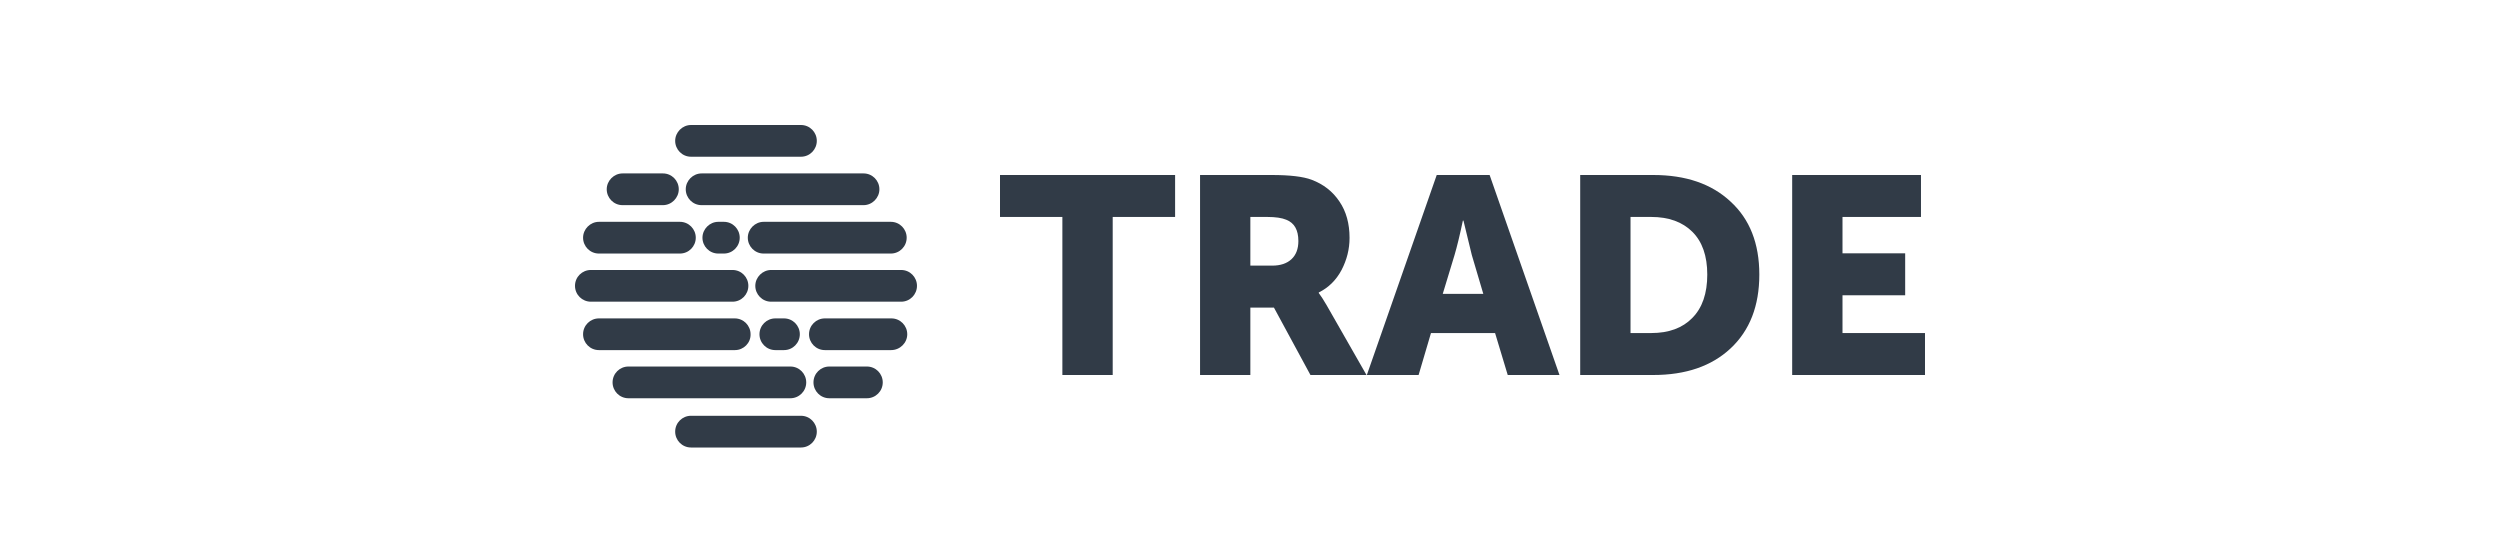 <svg width="100" height="22" viewBox="0 0 100 22" fill="none" xmlns="http://www.w3.org/2000/svg">
<path d="M42.495 15V8.678H40V7H47.004V8.678H44.508V15H42.495Z" fill="#313B47"/>
<path d="M48.002 15V7H50.865C51.594 7 52.127 7.063 52.464 7.19C52.939 7.369 53.311 7.66 53.579 8.063C53.848 8.458 53.982 8.943 53.982 9.517C53.982 9.965 53.874 10.394 53.66 10.804C53.445 11.207 53.142 11.505 52.751 11.699V11.722C52.828 11.819 52.931 11.979 53.062 12.203L54.66 15H52.418L50.957 12.303H50.014V15H48.002ZM50.014 10.625H50.888C51.218 10.625 51.475 10.539 51.659 10.368C51.843 10.196 51.935 9.954 51.935 9.641C51.935 9.2 51.774 8.917 51.452 8.79C51.276 8.716 51.023 8.678 50.693 8.678H50.014V10.625Z" fill="#313B47"/>
<path d="M54.674 15L57.469 7H59.585L62.379 15H60.309L59.803 13.322H57.239L56.744 15H54.674ZM57.71 11.755H59.332L58.872 10.2L58.538 8.824H58.515C58.393 9.406 58.281 9.864 58.182 10.2L57.71 11.755Z" fill="#313B47"/>
<path d="M63.208 15V7H66.129C67.432 7 68.463 7.354 69.222 8.063C69.989 8.764 70.373 9.738 70.373 10.983C70.373 12.236 69.989 13.221 69.222 13.937C68.463 14.646 67.432 15 66.129 15H63.208ZM65.221 13.322H66.049C66.754 13.322 67.302 13.12 67.693 12.717C68.092 12.315 68.291 11.737 68.291 10.983C68.291 10.237 68.092 9.667 67.693 9.271C67.294 8.876 66.746 8.678 66.049 8.678H65.221V13.322Z" fill="#313B47"/>
<path d="M71.687 15V7H76.839V8.678H73.7V10.133H76.207V11.811H73.7V13.322H77V15H71.687Z" fill="#313B47"/>
<path d="M32.038 6.269H27.641C27.285 6.269 27.007 5.979 27.007 5.634C27.007 5.289 27.296 5 27.641 5H32.038C32.394 5 32.672 5.289 32.672 5.634C32.672 5.979 32.394 6.269 32.038 6.269Z" fill="#313B47"/>
<path d="M32.038 17.9H27.641C27.285 17.9 27.007 17.611 27.007 17.265C27.007 16.909 27.296 16.631 27.641 16.631H32.038C32.394 16.631 32.672 16.921 32.672 17.265C32.672 17.611 32.394 17.9 32.038 17.9Z" fill="#313B47"/>
<path d="M26.517 8.206H24.903C24.547 8.206 24.269 7.916 24.269 7.571C24.269 7.226 24.558 6.937 24.903 6.937H26.517C26.873 6.937 27.151 7.226 27.151 7.571C27.151 7.916 26.862 8.206 26.517 8.206Z" fill="#313B47"/>
<path d="M34.542 8.206H28.064C27.708 8.206 27.43 7.916 27.43 7.571C27.43 7.226 27.719 6.937 28.064 6.937H34.542C34.898 6.937 35.176 7.226 35.176 7.571C35.176 7.916 34.887 8.206 34.542 8.206Z" fill="#313B47"/>
<path d="M29.4 14.004H23.957C23.601 14.004 23.323 13.715 23.323 13.37C23.323 13.014 23.612 12.736 23.957 12.736H29.389C29.745 12.736 30.023 13.025 30.023 13.37C30.034 13.715 29.745 14.004 29.4 14.004Z" fill="#313B47"/>
<path d="M31.359 14.004H31.014C30.658 14.004 30.379 13.715 30.379 13.37C30.379 13.014 30.669 12.736 31.014 12.736H31.359C31.715 12.736 31.993 13.025 31.993 13.37C31.993 13.715 31.715 14.004 31.359 14.004Z" fill="#313B47"/>
<path d="M35.644 14.004H32.995C32.639 14.004 32.361 13.715 32.361 13.37C32.361 13.014 32.65 12.736 32.995 12.736H35.655C36.011 12.736 36.29 13.025 36.29 13.37C36.29 13.715 36 14.004 35.644 14.004Z" fill="#313B47"/>
<path d="M27.196 10.142H23.957C23.601 10.142 23.323 9.853 23.323 9.508C23.323 9.163 23.612 8.873 23.957 8.873H27.196C27.552 8.873 27.831 9.163 27.831 9.508C27.831 9.853 27.552 10.142 27.196 10.142Z" fill="#313B47"/>
<path d="M28.955 10.142H28.732C28.376 10.142 28.098 9.853 28.098 9.508C28.098 9.163 28.387 8.873 28.732 8.873H28.955C29.311 8.873 29.589 9.163 29.589 9.508C29.589 9.853 29.311 10.142 28.955 10.142Z" fill="#313B47"/>
<path d="M35.633 10.142H30.546C30.19 10.142 29.912 9.853 29.912 9.508C29.912 9.163 30.201 8.873 30.546 8.873H35.633C35.989 8.873 36.267 9.163 36.267 9.508C36.267 9.853 35.989 10.142 35.633 10.142Z" fill="#313B47"/>
<path d="M29.3 12.068H23.634C23.289 12.068 23 11.789 23 11.433C23 11.077 23.289 10.799 23.634 10.799H29.3C29.656 10.799 29.934 11.088 29.934 11.433C29.934 11.778 29.656 12.068 29.3 12.068Z" fill="#313B47"/>
<path d="M36.045 12.068H30.847C30.491 12.068 30.212 11.778 30.212 11.433C30.212 11.088 30.502 10.799 30.847 10.799H36.045C36.401 10.799 36.679 11.088 36.679 11.433C36.679 11.778 36.401 12.068 36.045 12.068Z" fill="#313B47"/>
<path d="M34.676 15.93H33.173C32.817 15.93 32.539 15.641 32.539 15.296C32.539 14.939 32.828 14.661 33.173 14.661H34.676C35.032 14.661 35.31 14.95 35.31 15.296C35.31 15.652 35.021 15.93 34.676 15.93Z" fill="#313B47"/>
<path d="M31.615 15.93H25.137C24.781 15.93 24.503 15.641 24.503 15.296C24.503 14.939 24.792 14.661 25.137 14.661H31.615C31.971 14.661 32.249 14.95 32.249 15.296C32.249 15.652 31.96 15.93 31.615 15.93Z" fill="#313B47"/>
</svg>
